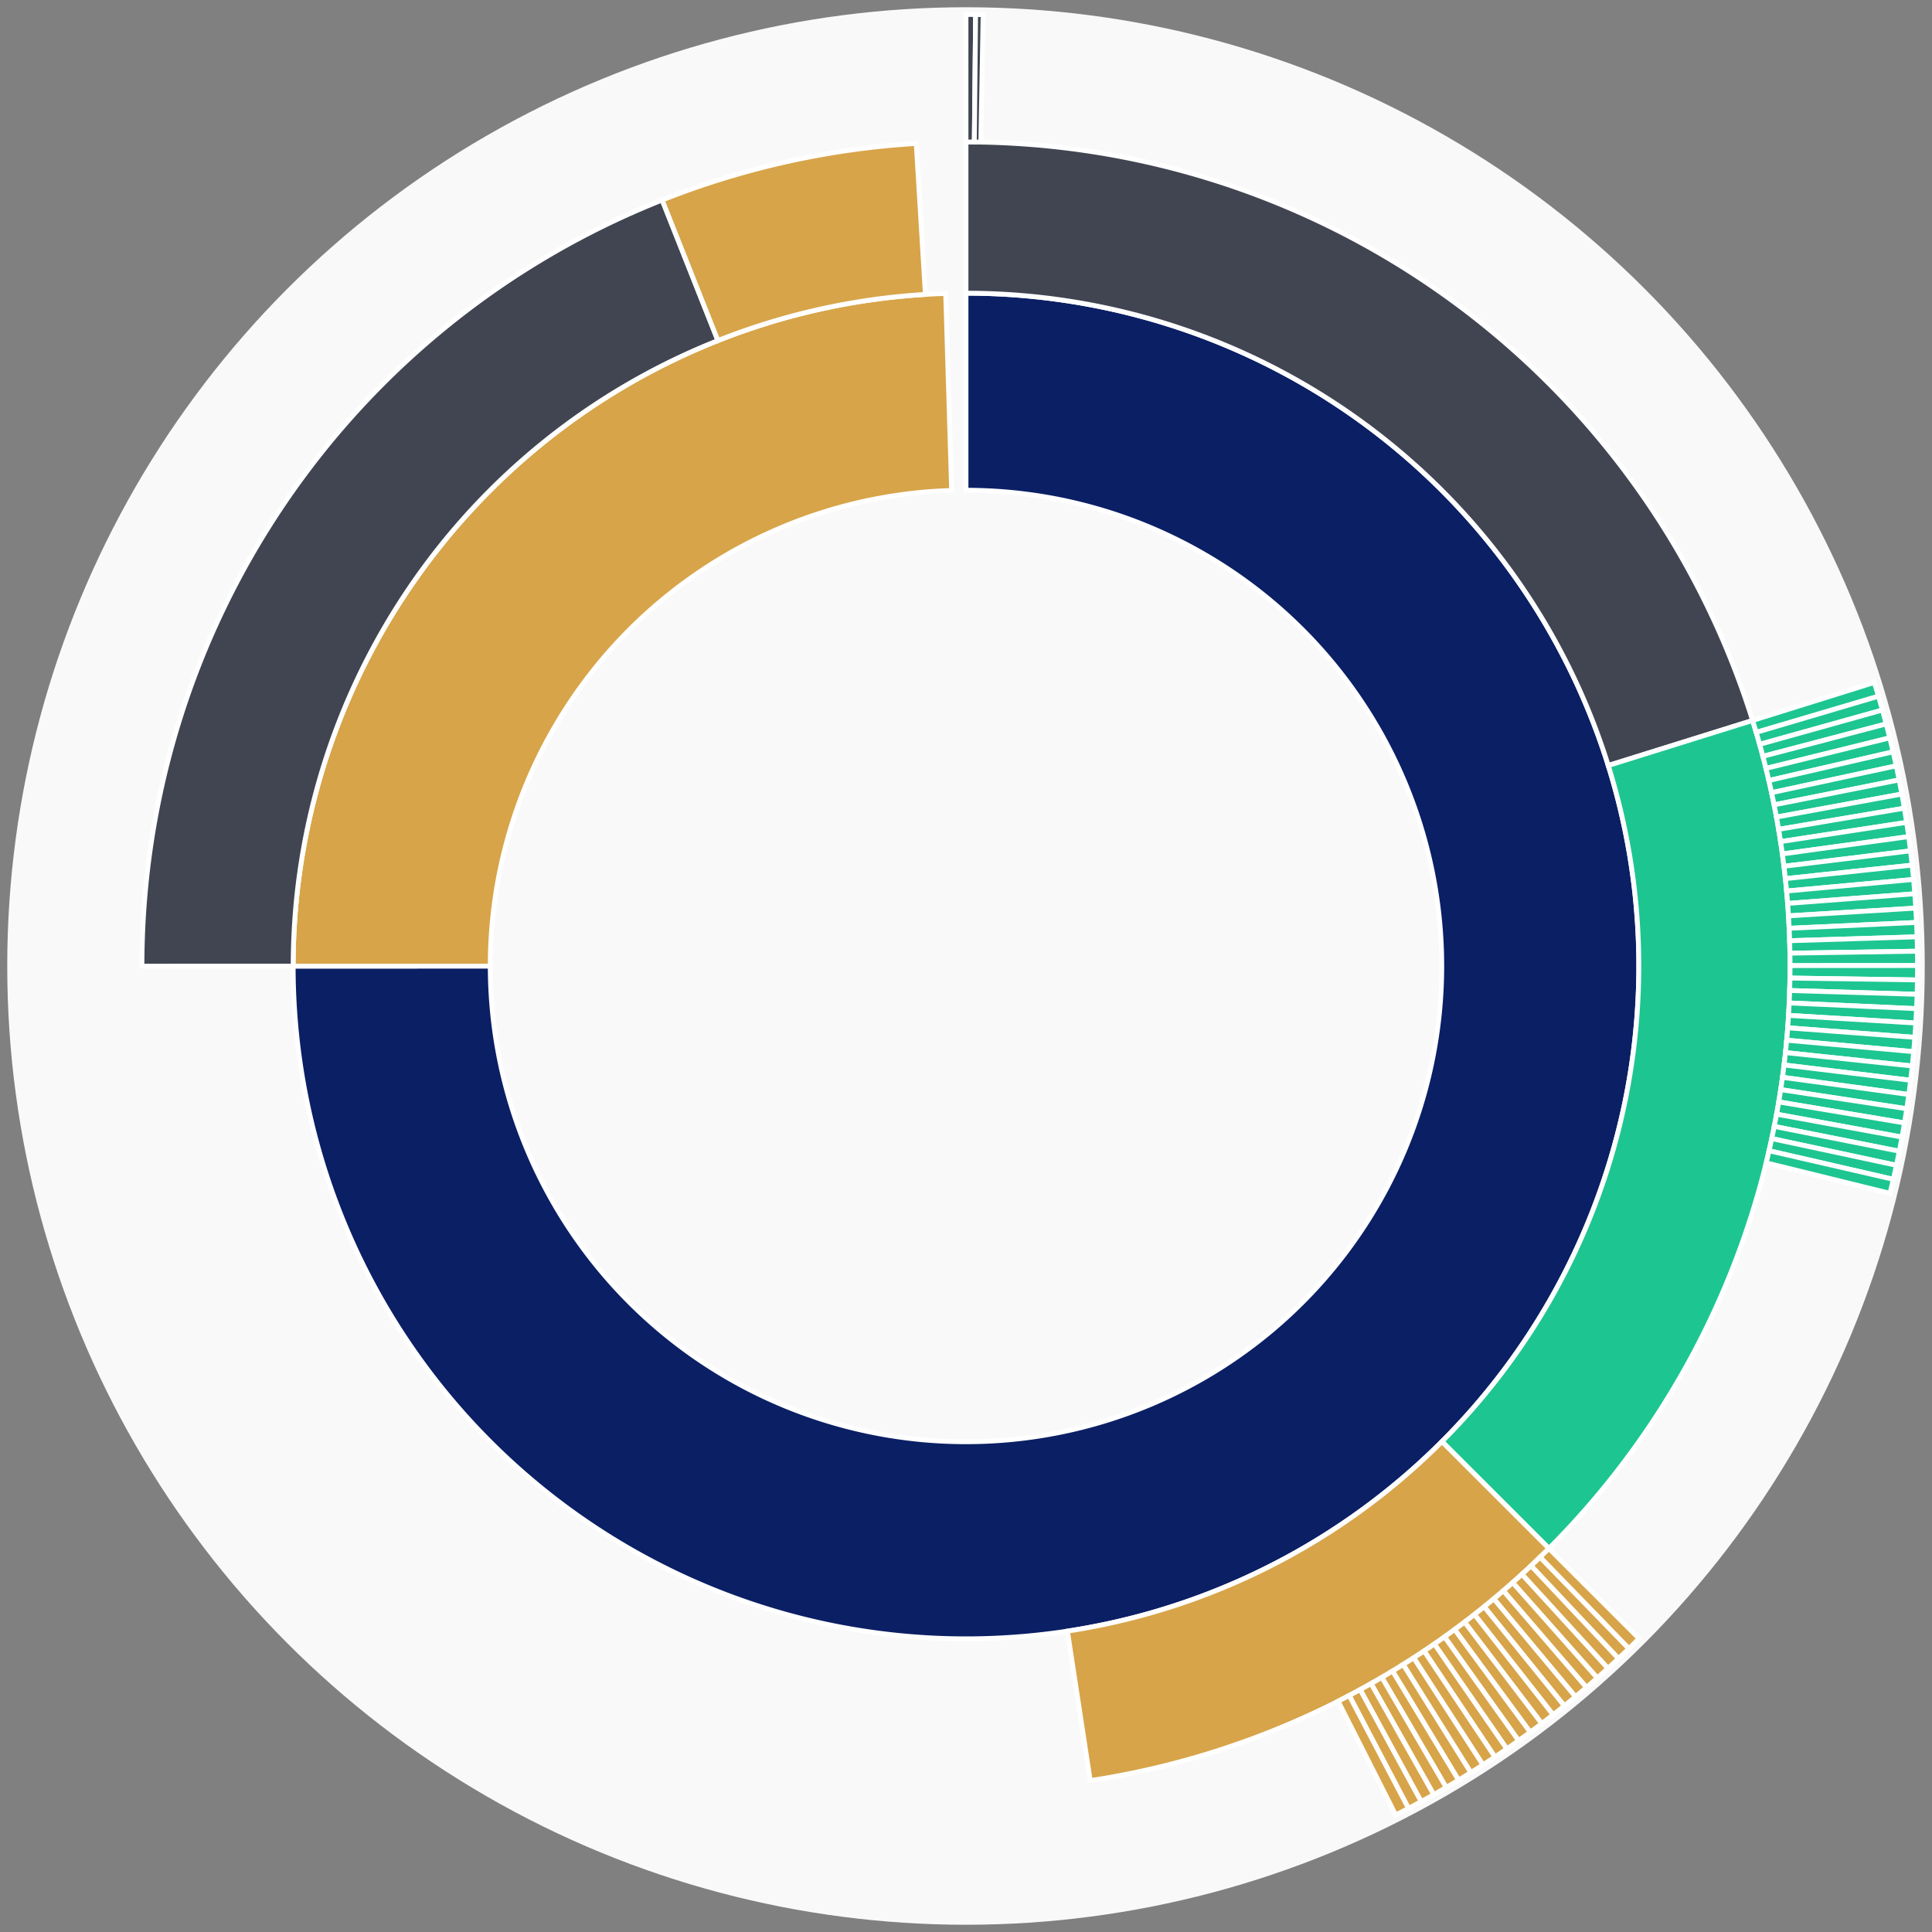 <svg xmlns="http://www.w3.org/2000/svg" width="400" height="400" id="block-7908324"><rect width="100%" height="100%" fill="#808080" stroke="none"/><g id="burst-container" transform="translate(200,200)"><circle r="197" style="fill: #f9f9f9; stroke: #f9f9f9; stroke-width: 3; opacity: 1;" id="circle-base"></circle><path display="none" d="M6.031385485800715e-15,-98.5A98.5,98.5,0,1,1,-6.031385485800715e-15,98.5A98.5,98.5,0,1,1,6.031385485800715e-15,-98.5Z" fill-rule="evenodd" id="p-type-root" style="stroke: #fff; opacity: 1;"></path><path d="M8.529667153919608e-15,-139.3A139.3,139.3,0,1,1,-139.3,0.021L-98.5,0.015A98.5,98.5,0,1,0,6.031385485800715e-15,-98.5Z" fill-rule="evenodd" style="fill: #0B1F65; stroke: #fff; opacity: 1;" id="p-type-data"></path><path d="M-139.3,0.021A139.3,139.3,0,0,1,-4.208,-139.236L-2.975,-98.455A98.5,98.5,0,0,0,-98.5,0.015Z" fill-rule="evenodd" style="fill: #D7A449; stroke: #fff; opacity: 1;" id="p-type-value"></path><path d="M1.0446666101440332e-14,-170.607A170.607,170.607,0,0,1,162.857,-50.836L132.972,-41.507A139.3,139.3,0,0,0,8.529667153919608e-15,-139.3Z" fill-rule="evenodd" style="fill: #414552; stroke: #fff; opacity: 1;" id="p-type-ether"></path><path d="M162.857,-50.836A170.607,170.607,0,0,1,120.684,120.591L98.538,98.462A139.3,139.3,0,0,0,132.972,-41.507Z" fill-rule="evenodd" style="fill: #1DC690; stroke: #fff; opacity: 1;" id="p-type-logs"></path><path d="M120.684,120.591A170.607,170.607,0,0,1,25.725,168.656L21.004,137.707A139.3,139.3,0,0,0,98.538,98.462Z" fill-rule="evenodd" style="fill: #D7A449; stroke: #fff; opacity: 1;" id="p-type-tokenTransfers"></path><path d="M-170.607,0.026A170.607,170.607,0,0,1,-62.906,-158.586L-51.363,-129.485A139.3,139.3,0,0,0,-139.3,0.021Z" fill-rule="evenodd" style="fill: #414552; stroke: #fff; opacity: 1;" id="p-type-ether"></path><path d="M-62.906,-158.586A170.607,170.607,0,0,1,-10.302,-170.296L-8.412,-139.046A139.3,139.3,0,0,0,-51.363,-129.485Z" fill-rule="evenodd" style="fill: #D7A449; stroke: #fff; opacity: 1;" id="p-type-tokenTransfers"></path><path d="M1.206277097160143e-14,-197A197,197,0,0,1,1.992,-196.99L1.725,-170.598A170.607,170.607,0,0,0,1.0446666101440332e-14,-170.607Z" fill-rule="evenodd" style="fill: #414552; stroke: #fff; opacity: 1;" id="p-type-ether"></path><path d="M1.992,-196.99A197,197,0,0,1,3.544,-196.968L3.069,-170.579A170.607,170.607,0,0,0,1.725,-170.598Z" fill-rule="evenodd" style="fill: #414552; stroke: #fff; opacity: 1;" id="p-type-ether"></path><path d="M188.051,-58.7A197,197,0,0,1,188.916,-55.853L163.606,-48.37A170.607,170.607,0,0,0,162.857,-50.836Z" fill-rule="evenodd" style="fill: #1DC690; stroke: #fff; opacity: 1;" id="p-type-logs"></path><path d="M188.916,-55.853A197,197,0,0,1,189.739,-52.993L164.318,-45.893A170.607,170.607,0,0,0,163.606,-48.37Z" fill-rule="evenodd" style="fill: #1DC690; stroke: #fff; opacity: 1;" id="p-type-logs"></path><path d="M189.739,-52.993A197,197,0,0,1,190.517,-50.121L164.993,-43.406A170.607,170.607,0,0,0,164.318,-45.893Z" fill-rule="evenodd" style="fill: #1DC690; stroke: #fff; opacity: 1;" id="p-type-logs"></path><path d="M190.517,-50.121A197,197,0,0,1,191.253,-47.238L165.63,-40.909A170.607,170.607,0,0,0,164.993,-43.406Z" fill-rule="evenodd" style="fill: #1DC690; stroke: #fff; opacity: 1;" id="p-type-logs"></path><path d="M191.253,-47.238A197,197,0,0,1,191.944,-44.343L166.229,-38.403A170.607,170.607,0,0,0,165.63,-40.909Z" fill-rule="evenodd" style="fill: #1DC690; stroke: #fff; opacity: 1;" id="p-type-logs"></path><path d="M191.944,-44.343A197,197,0,0,1,192.592,-41.439L166.79,-35.887A170.607,170.607,0,0,0,166.229,-38.403Z" fill-rule="evenodd" style="fill: #1DC690; stroke: #fff; opacity: 1;" id="p-type-logs"></path><path d="M192.592,-41.439A197,197,0,0,1,193.196,-38.525L167.313,-33.364A170.607,170.607,0,0,0,166.79,-35.887Z" fill-rule="evenodd" style="fill: #1DC690; stroke: #fff; opacity: 1;" id="p-type-logs"></path><path d="M193.196,-38.525A197,197,0,0,1,193.756,-35.603L167.798,-30.833A170.607,170.607,0,0,0,167.313,-33.364Z" fill-rule="evenodd" style="fill: #1DC690; stroke: #fff; opacity: 1;" id="p-type-logs"></path><path d="M193.756,-35.603A197,197,0,0,1,194.272,-32.672L168.244,-28.295A170.607,170.607,0,0,0,167.798,-30.833Z" fill-rule="evenodd" style="fill: #1DC690; stroke: #fff; opacity: 1;" id="p-type-logs"></path><path d="M194.272,-32.672A197,197,0,0,1,194.743,-29.734L168.653,-25.75A170.607,170.607,0,0,0,168.244,-28.295Z" fill-rule="evenodd" style="fill: #1DC690; stroke: #fff; opacity: 1;" id="p-type-logs"></path><path d="M194.743,-29.734A197,197,0,0,1,195.17,-26.789L169.022,-23.2A170.607,170.607,0,0,0,168.653,-25.75Z" fill-rule="evenodd" style="fill: #1DC690; stroke: #fff; opacity: 1;" id="p-type-logs"></path><path d="M195.17,-26.789A197,197,0,0,1,195.552,-23.838L169.353,-20.644A170.607,170.607,0,0,0,169.022,-23.2Z" fill-rule="evenodd" style="fill: #1DC690; stroke: #fff; opacity: 1;" id="p-type-logs"></path><path d="M195.552,-23.838A197,197,0,0,1,195.89,-20.882L169.646,-18.084A170.607,170.607,0,0,0,169.353,-20.644Z" fill-rule="evenodd" style="fill: #1DC690; stroke: #fff; opacity: 1;" id="p-type-logs"></path><path d="M195.89,-20.882A197,197,0,0,1,196.183,-17.92L169.9,-15.519A170.607,170.607,0,0,0,169.646,-18.084Z" fill-rule="evenodd" style="fill: #1DC690; stroke: #fff; opacity: 1;" id="p-type-logs"></path><path d="M196.183,-17.92A197,197,0,0,1,196.432,-14.955L170.115,-12.951A170.607,170.607,0,0,0,169.9,-15.519Z" fill-rule="evenodd" style="fill: #1DC690; stroke: #fff; opacity: 1;" id="p-type-logs"></path><path d="M196.432,-14.955A197,197,0,0,1,196.635,-11.986L170.291,-10.38A170.607,170.607,0,0,0,170.115,-12.951Z" fill-rule="evenodd" style="fill: #1DC690; stroke: #fff; opacity: 1;" id="p-type-logs"></path><path d="M196.635,-11.986A197,197,0,0,1,196.794,-9.015L170.428,-7.807A170.607,170.607,0,0,0,170.291,-10.38Z" fill-rule="evenodd" style="fill: #1DC690; stroke: #fff; opacity: 1;" id="p-type-logs"></path><path d="M196.794,-9.015A197,197,0,0,1,196.907,-6.041L170.527,-5.232A170.607,170.607,0,0,0,170.428,-7.807Z" fill-rule="evenodd" style="fill: #1DC690; stroke: #fff; opacity: 1;" id="p-type-logs"></path><path d="M196.907,-6.041A197,197,0,0,1,196.976,-3.066L170.586,-2.655A170.607,170.607,0,0,0,170.527,-5.232Z" fill-rule="evenodd" style="fill: #1DC690; stroke: #fff; opacity: 1;" id="p-type-logs"></path><path d="M196.976,-3.066A197,197,0,0,1,197,-0.091L170.607,-0.078A170.607,170.607,0,0,0,170.586,-2.655Z" fill-rule="evenodd" style="fill: #1DC690; stroke: #fff; opacity: 1;" id="p-type-logs"></path><path d="M197,-0.091A197,197,0,0,1,196.979,2.885L170.589,2.498A170.607,170.607,0,0,0,170.607,-0.078Z" fill-rule="evenodd" style="fill: #1DC690; stroke: #fff; opacity: 1;" id="p-type-logs"></path><path d="M196.979,2.885A197,197,0,0,1,196.913,5.86L170.532,5.075A170.607,170.607,0,0,0,170.589,2.498Z" fill-rule="evenodd" style="fill: #1DC690; stroke: #fff; opacity: 1;" id="p-type-logs"></path><path d="M196.913,5.86A197,197,0,0,1,196.802,8.834L170.435,7.65A170.607,170.607,0,0,0,170.532,5.075Z" fill-rule="evenodd" style="fill: #1DC690; stroke: #fff; opacity: 1;" id="p-type-logs"></path><path d="M196.802,8.834A197,197,0,0,1,196.646,11.805L170.3,10.224A170.607,170.607,0,0,0,170.435,7.65Z" fill-rule="evenodd" style="fill: #1DC690; stroke: #fff; opacity: 1;" id="p-type-logs"></path><path d="M196.646,11.805A197,197,0,0,1,196.445,14.774L170.127,12.795A170.607,170.607,0,0,0,170.3,10.224Z" fill-rule="evenodd" style="fill: #1DC690; stroke: #fff; opacity: 1;" id="p-type-logs"></path><path d="M196.445,14.774A197,197,0,0,1,196.2,17.74L169.914,15.363A170.607,170.607,0,0,0,170.127,12.795Z" fill-rule="evenodd" style="fill: #1DC690; stroke: #fff; opacity: 1;" id="p-type-logs"></path><path d="M196.2,17.74A197,197,0,0,1,195.909,20.701L169.662,17.928A170.607,170.607,0,0,0,169.914,15.363Z" fill-rule="evenodd" style="fill: #1DC690; stroke: #fff; opacity: 1;" id="p-type-logs"></path><path d="M195.909,20.701A197,197,0,0,1,195.574,23.658L169.372,20.488A170.607,170.607,0,0,0,169.662,17.928Z" fill-rule="evenodd" style="fill: #1DC690; stroke: #fff; opacity: 1;" id="p-type-logs"></path><path d="M195.574,23.658A197,197,0,0,1,195.195,26.609L169.043,23.044A170.607,170.607,0,0,0,169.372,20.488Z" fill-rule="evenodd" style="fill: #1DC690; stroke: #fff; opacity: 1;" id="p-type-logs"></path><path d="M195.195,26.609A197,197,0,0,1,194.77,29.555L168.676,25.595A170.607,170.607,0,0,0,169.043,23.044Z" fill-rule="evenodd" style="fill: #1DC690; stroke: #fff; opacity: 1;" id="p-type-logs"></path><path d="M194.77,29.555A197,197,0,0,1,194.302,32.493L168.27,28.14A170.607,170.607,0,0,0,168.676,25.595Z" fill-rule="evenodd" style="fill: #1DC690; stroke: #fff; opacity: 1;" id="p-type-logs"></path><path d="M194.302,32.493A197,197,0,0,1,193.789,35.425L167.826,30.679A170.607,170.607,0,0,0,168.27,28.14Z" fill-rule="evenodd" style="fill: #1DC690; stroke: #fff; opacity: 1;" id="p-type-logs"></path><path d="M193.789,35.425A197,197,0,0,1,193.232,38.348L167.343,33.21A170.607,170.607,0,0,0,167.826,30.679Z" fill-rule="evenodd" style="fill: #1DC690; stroke: #fff; opacity: 1;" id="p-type-logs"></path><path d="M193.232,38.348A197,197,0,0,1,192.63,41.262L166.823,35.734A170.607,170.607,0,0,0,167.343,33.21Z" fill-rule="evenodd" style="fill: #1DC690; stroke: #fff; opacity: 1;" id="p-type-logs"></path><path d="M192.63,41.262A197,197,0,0,1,191.985,44.167L166.264,38.25A170.607,170.607,0,0,0,166.823,35.734Z" fill-rule="evenodd" style="fill: #1DC690; stroke: #fff; opacity: 1;" id="p-type-logs"></path><path d="M191.985,44.167A197,197,0,0,1,191.296,47.062L165.667,40.757A170.607,170.607,0,0,0,166.264,38.25Z" fill-rule="evenodd" style="fill: #1DC690; stroke: #fff; opacity: 1;" id="p-type-logs"></path><path d="M139.353,139.247A197,197,0,0,1,137.234,141.336L118.848,122.4A170.607,170.607,0,0,0,120.684,120.591Z" fill-rule="evenodd" style="fill: #D7A449; stroke: #fff; opacity: 1;" id="p-type-tokenTransfers"></path><path d="M137.234,141.336A197,197,0,0,1,135.084,143.392L116.986,124.181A170.607,170.607,0,0,0,118.848,122.4Z" fill-rule="evenodd" style="fill: #D7A449; stroke: #fff; opacity: 1;" id="p-type-tokenTransfers"></path><path d="M135.084,143.392A197,197,0,0,1,132.902,145.416L115.097,125.934A170.607,170.607,0,0,0,116.986,124.181Z" fill-rule="evenodd" style="fill: #D7A449; stroke: #fff; opacity: 1;" id="p-type-tokenTransfers"></path><path d="M132.902,145.416A197,197,0,0,1,130.691,147.407L113.182,127.658A170.607,170.607,0,0,0,115.097,125.934Z" fill-rule="evenodd" style="fill: #D7A449; stroke: #fff; opacity: 1;" id="p-type-tokenTransfers"></path><path d="M130.691,147.407A197,197,0,0,1,128.449,149.365L111.24,129.353A170.607,170.607,0,0,0,113.182,127.658Z" fill-rule="evenodd" style="fill: #D7A449; stroke: #fff; opacity: 1;" id="p-type-tokenTransfers"></path><path d="M128.449,149.365A197,197,0,0,1,126.179,151.288L109.274,131.019A170.607,170.607,0,0,0,111.24,129.353Z" fill-rule="evenodd" style="fill: #D7A449; stroke: #fff; opacity: 1;" id="p-type-tokenTransfers"></path><path d="M126.179,151.288A197,197,0,0,1,123.879,153.176L107.282,132.655A170.607,170.607,0,0,0,109.274,131.019Z" fill-rule="evenodd" style="fill: #D7A449; stroke: #fff; opacity: 1;" id="p-type-tokenTransfers"></path><path d="M123.879,153.176A197,197,0,0,1,121.551,155.03L105.266,134.26A170.607,170.607,0,0,0,107.282,132.655Z" fill-rule="evenodd" style="fill: #D7A449; stroke: #fff; opacity: 1;" id="p-type-tokenTransfers"></path><path d="M121.551,155.03A197,197,0,0,1,119.196,156.848L103.226,135.835A170.607,170.607,0,0,0,105.266,134.26Z" fill-rule="evenodd" style="fill: #D7A449; stroke: #fff; opacity: 1;" id="p-type-tokenTransfers"></path><path d="M119.196,156.848A197,197,0,0,1,116.813,158.631L101.163,137.378A170.607,170.607,0,0,0,103.226,135.835Z" fill-rule="evenodd" style="fill: #D7A449; stroke: #fff; opacity: 1;" id="p-type-tokenTransfers"></path><path d="M116.813,158.631A197,197,0,0,1,114.404,160.377L99.076,138.891A170.607,170.607,0,0,0,101.163,137.378Z" fill-rule="evenodd" style="fill: #D7A449; stroke: #fff; opacity: 1;" id="p-type-tokenTransfers"></path><path d="M114.404,160.377A197,197,0,0,1,111.968,162.087L96.967,140.371A170.607,170.607,0,0,0,99.076,138.891Z" fill-rule="evenodd" style="fill: #D7A449; stroke: #fff; opacity: 1;" id="p-type-tokenTransfers"></path><path d="M111.968,162.087A197,197,0,0,1,109.507,163.76L94.836,141.82A170.607,170.607,0,0,0,96.967,140.371Z" fill-rule="evenodd" style="fill: #D7A449; stroke: #fff; opacity: 1;" id="p-type-tokenTransfers"></path><path d="M109.507,163.76A197,197,0,0,1,107.021,165.395L92.683,143.236A170.607,170.607,0,0,0,94.836,141.82Z" fill-rule="evenodd" style="fill: #D7A449; stroke: #fff; opacity: 1;" id="p-type-tokenTransfers"></path><path d="M107.021,165.395A197,197,0,0,1,104.51,166.993L90.509,144.62A170.607,170.607,0,0,0,92.683,143.236Z" fill-rule="evenodd" style="fill: #D7A449; stroke: #fff; opacity: 1;" id="p-type-tokenTransfers"></path><path d="M104.51,166.993A197,197,0,0,1,101.976,168.552L88.314,145.971A170.607,170.607,0,0,0,90.509,144.62Z" fill-rule="evenodd" style="fill: #D7A449; stroke: #fff; opacity: 1;" id="p-type-tokenTransfers"></path><path d="M101.976,168.552A197,197,0,0,1,99.419,170.073L86.099,147.288A170.607,170.607,0,0,0,88.314,145.971Z" fill-rule="evenodd" style="fill: #D7A449; stroke: #fff; opacity: 1;" id="p-type-tokenTransfers"></path><path d="M99.419,170.073A197,197,0,0,1,96.838,171.556L83.864,148.572A170.607,170.607,0,0,0,86.099,147.288Z" fill-rule="evenodd" style="fill: #D7A449; stroke: #fff; opacity: 1;" id="p-type-tokenTransfers"></path><path d="M96.838,171.556A197,197,0,0,1,94.236,172.999L81.611,149.821A170.607,170.607,0,0,0,83.864,148.572Z" fill-rule="evenodd" style="fill: #D7A449; stroke: #fff; opacity: 1;" id="p-type-tokenTransfers"></path><path d="M94.236,172.999A197,197,0,0,1,91.612,174.402L79.338,151.037A170.607,170.607,0,0,0,81.611,149.821Z" fill-rule="evenodd" style="fill: #D7A449; stroke: #fff; opacity: 1;" id="p-type-tokenTransfers"></path><path d="M91.612,174.402A197,197,0,0,1,88.967,175.766L77.048,152.218A170.607,170.607,0,0,0,79.338,151.037Z" fill-rule="evenodd" style="fill: #D7A449; stroke: #fff; opacity: 1;" id="p-type-tokenTransfers"></path></g></svg>